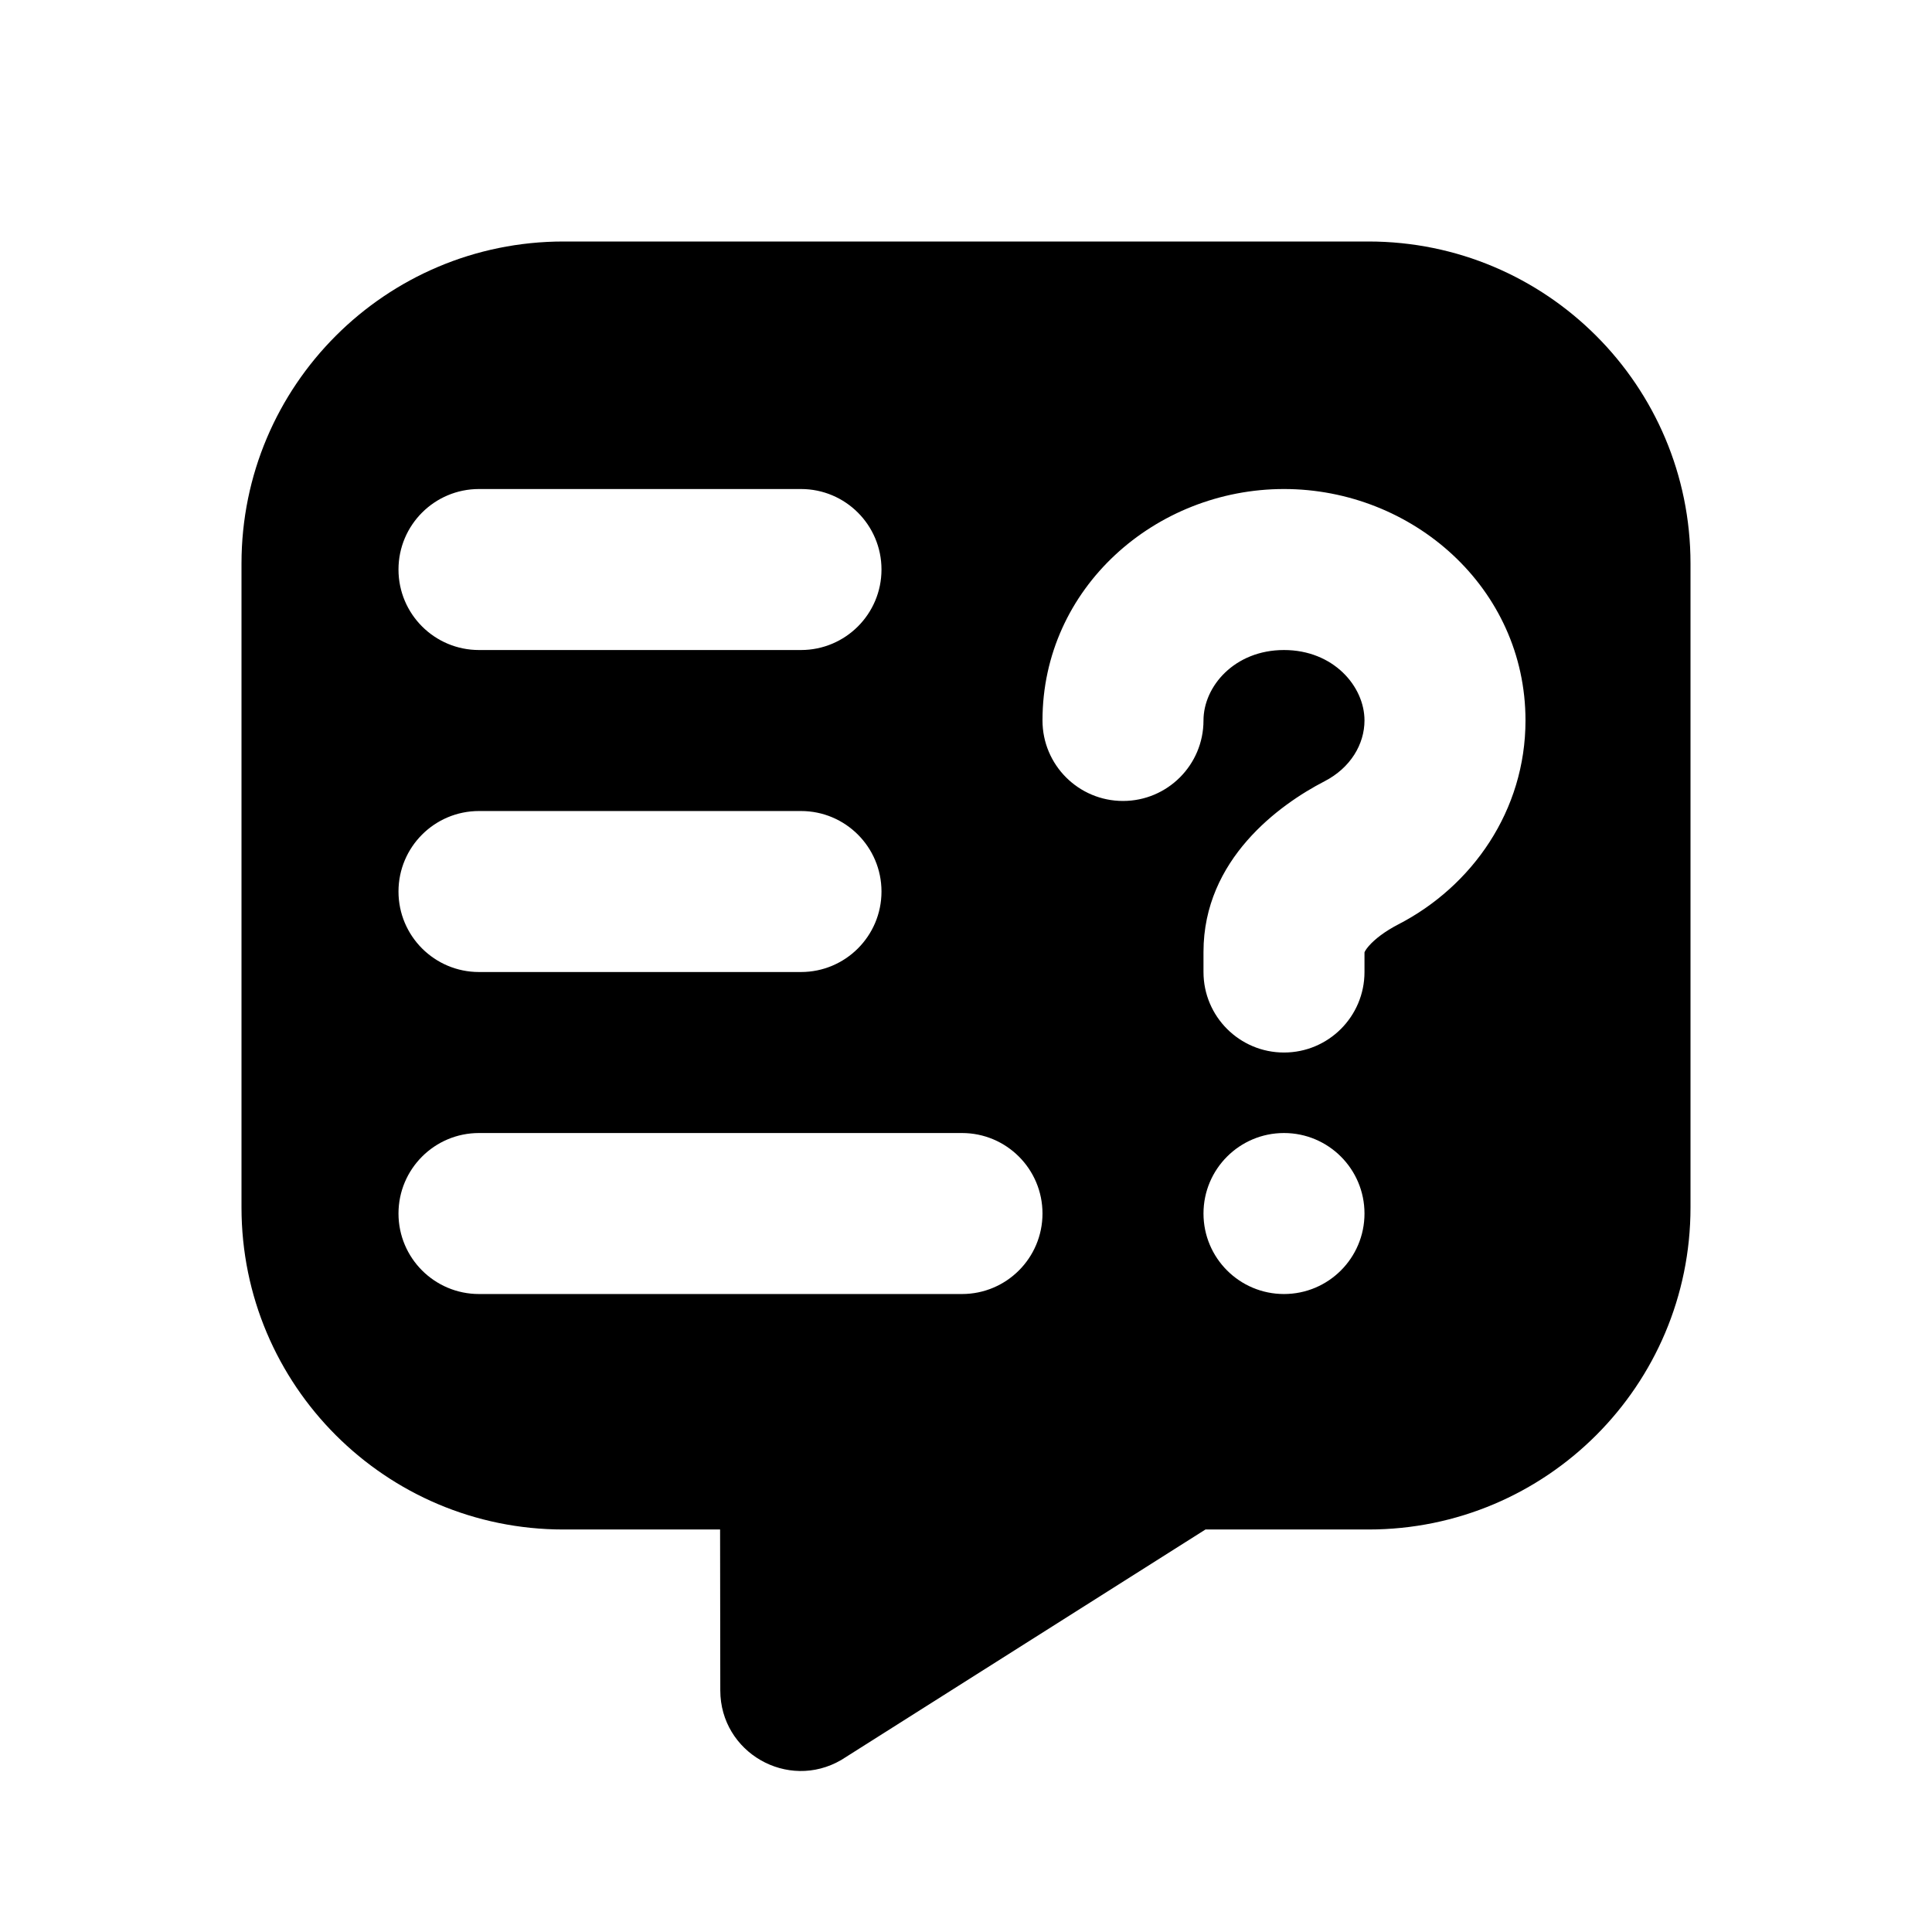 <svg xmlns="http://www.w3.org/2000/svg" viewBox="0 0 512 512">
<path fill-rule="evenodd" clip-rule="evenodd" d="M64 149.333C64 102.205 102.205 64 149.333 64H362.667C409.795 64 448 102.205 448 149.333V320C448 367.128 409.795 405.333 362.667 405.333H319.461L222.935 466.416C208.724 474.672 190.908 464.435 190.885 448L190.831 405.333H149.333C102.205 405.333 64 367.128 64 320V149.333ZM105.604 150.93C105.604 139.148 115.155 129.596 126.938 129.596H212.271C224.053 129.596 233.604 139.148 233.604 150.93C233.604 162.712 224.053 172.263 212.271 172.263H126.938C115.155 172.263 105.604 162.712 105.604 150.93ZM318.938 190.93C318.938 181.896 327.171 172.263 340.271 172.263C353.371 172.263 361.604 181.896 361.604 190.93C361.604 197.239 357.882 203.502 351.035 207.036C339.061 213.217 318.938 227.729 318.938 252.263V257.596C318.938 269.378 328.489 278.93 340.271 278.93C352.053 278.93 361.604 269.378 361.604 257.596V252.389C361.685 252.167 361.954 251.617 362.743 250.706C364.306 248.901 367.015 246.804 370.606 244.95C390.127 234.873 404.271 214.834 404.271 190.93C404.271 155.78 374.299 129.596 340.271 129.596C306.242 129.596 276.271 155.78 276.271 190.93C276.271 202.712 285.822 212.263 297.604 212.263C309.386 212.263 318.938 202.712 318.938 190.93ZM340.271 342.93C352.053 342.93 361.604 333.378 361.604 321.596C361.604 309.814 352.053 300.263 340.271 300.263C328.489 300.263 318.938 309.814 318.938 321.596C318.938 333.378 328.489 342.93 340.271 342.93ZM126.938 214.93C115.155 214.93 105.604 224.481 105.604 236.263C105.604 248.045 115.155 257.596 126.938 257.596H212.271C224.053 257.596 233.604 248.045 233.604 236.263C233.604 224.481 224.053 214.93 212.271 214.93H126.938ZM105.604 321.596C105.604 309.814 115.155 300.263 126.938 300.263H254.938C266.72 300.263 276.271 309.814 276.271 321.596C276.271 333.378 266.72 342.93 254.938 342.93H126.938C115.155 342.93 105.604 333.378 105.604 321.596Z" fill="black"/>
</svg>
